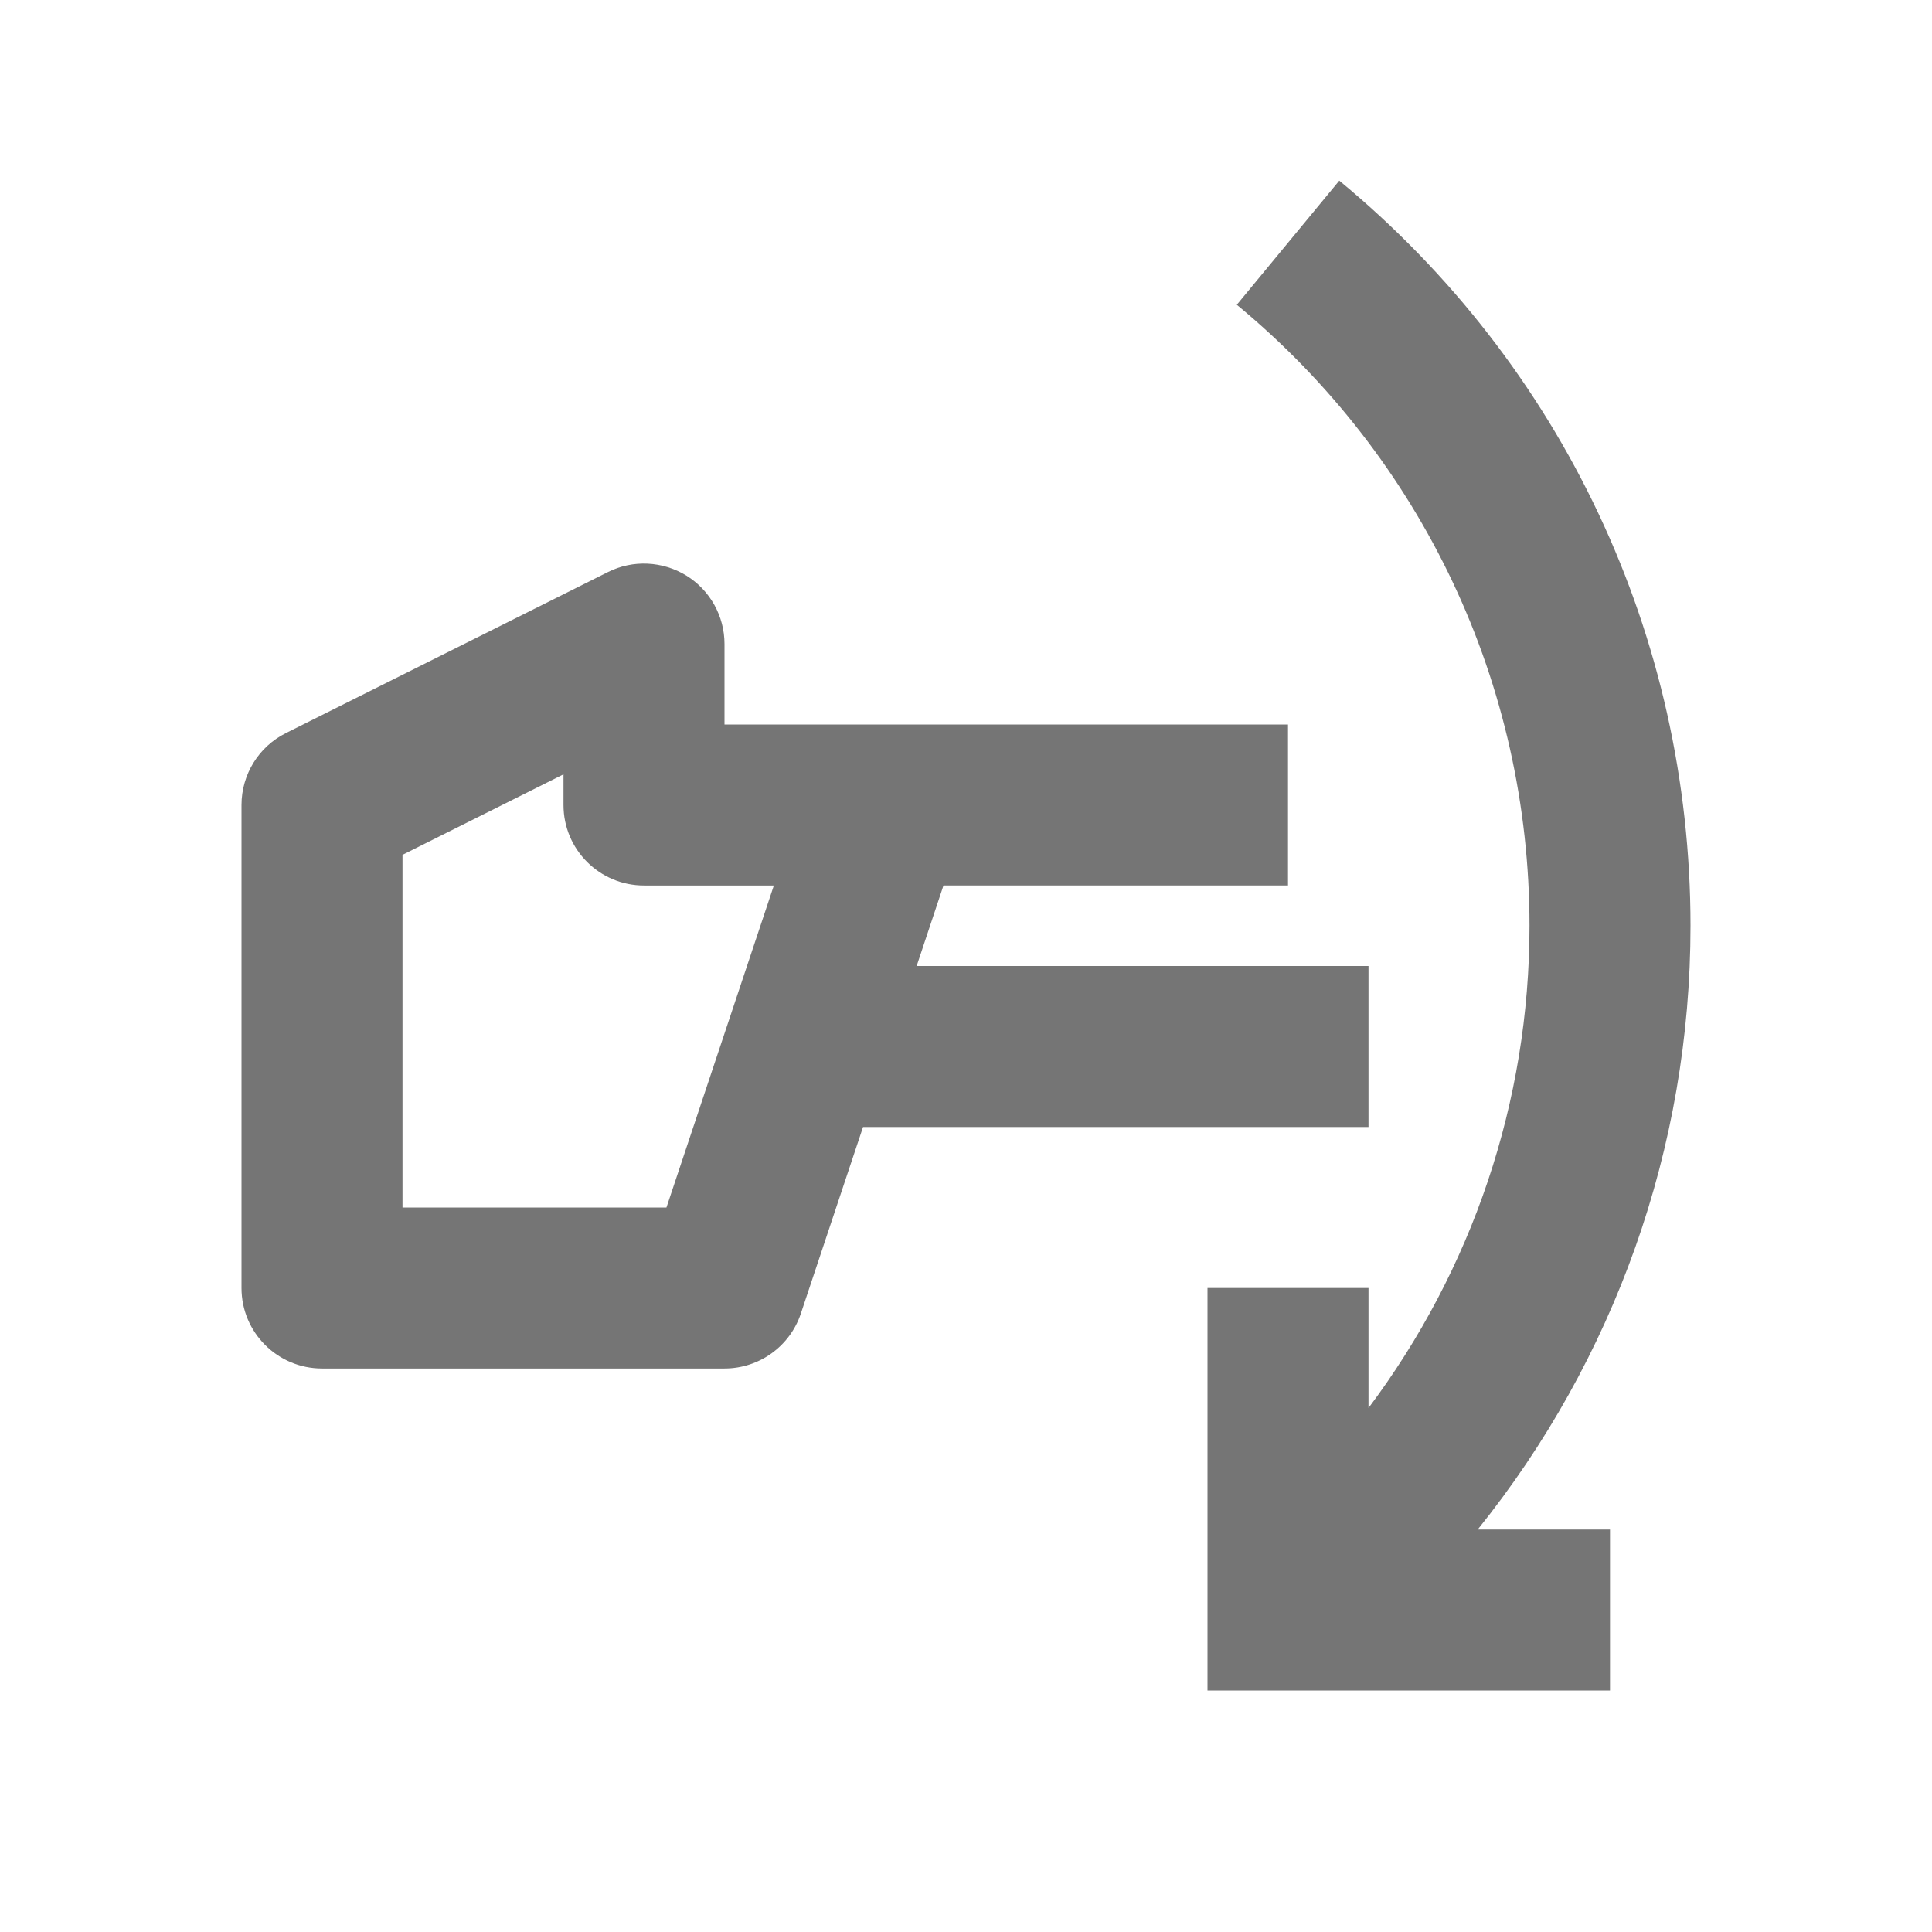 <?xml version="1.0" encoding="iso-8859-1"?>
<!-- Generator: Adobe Illustrator 16.0.0, SVG Export Plug-In . SVG Version: 6.00 Build 0)  -->
<!DOCTYPE svg PUBLIC "-//W3C//DTD SVG 1.1//EN" "http://www.w3.org/Graphics/SVG/1.1/DTD/svg11.dtd">
<svg version="1.1" xmlns="http://www.w3.org/2000/svg" xmlns:xlink="http://www.w3.org/1999/xlink" x="0px" y="0px" width="24px"
	 height="24px" viewBox="0 0 24 24" style="enable-background:new 0 0 24 24;" xml:space="preserve">
<g id="Frame_-_24px">
	<rect style="fill:none;" width="24" height="24"/>
</g>
<g id="Line_Icons">
	<g>
		<path style="fill:#757575;" d="M21,11.5c0-3.593-1.59-6.967-4.363-9.256l-1.273,1.542C17.674,5.694,19,8.506,19,11.5
			c0,2.19-0.715,4.277-2,5.991V16h-2v5h5v-2h-1.643C20.052,16.89,21,14.262,21,11.5z"/>
		<path style="fill:#757575;" d="M17,14v-2h-5.613l0.333-1H16V9H9V8c0-0.347-0.18-0.668-0.474-0.85
			C8.23,6.969,7.862,6.951,7.553,7.106l-4,2C3.214,9.275,3,9.621,3,10v6c0,0.553,0.448,1,1,1h5c0.431,0,0.813-0.275,0.949-0.684
			L10.721,14H17z M8.279,15H5v-4.381l2-1V10c0,0.553,0.448,1,1,1h1.613L8.279,15z"/>
	</g>
</g>
</svg>
